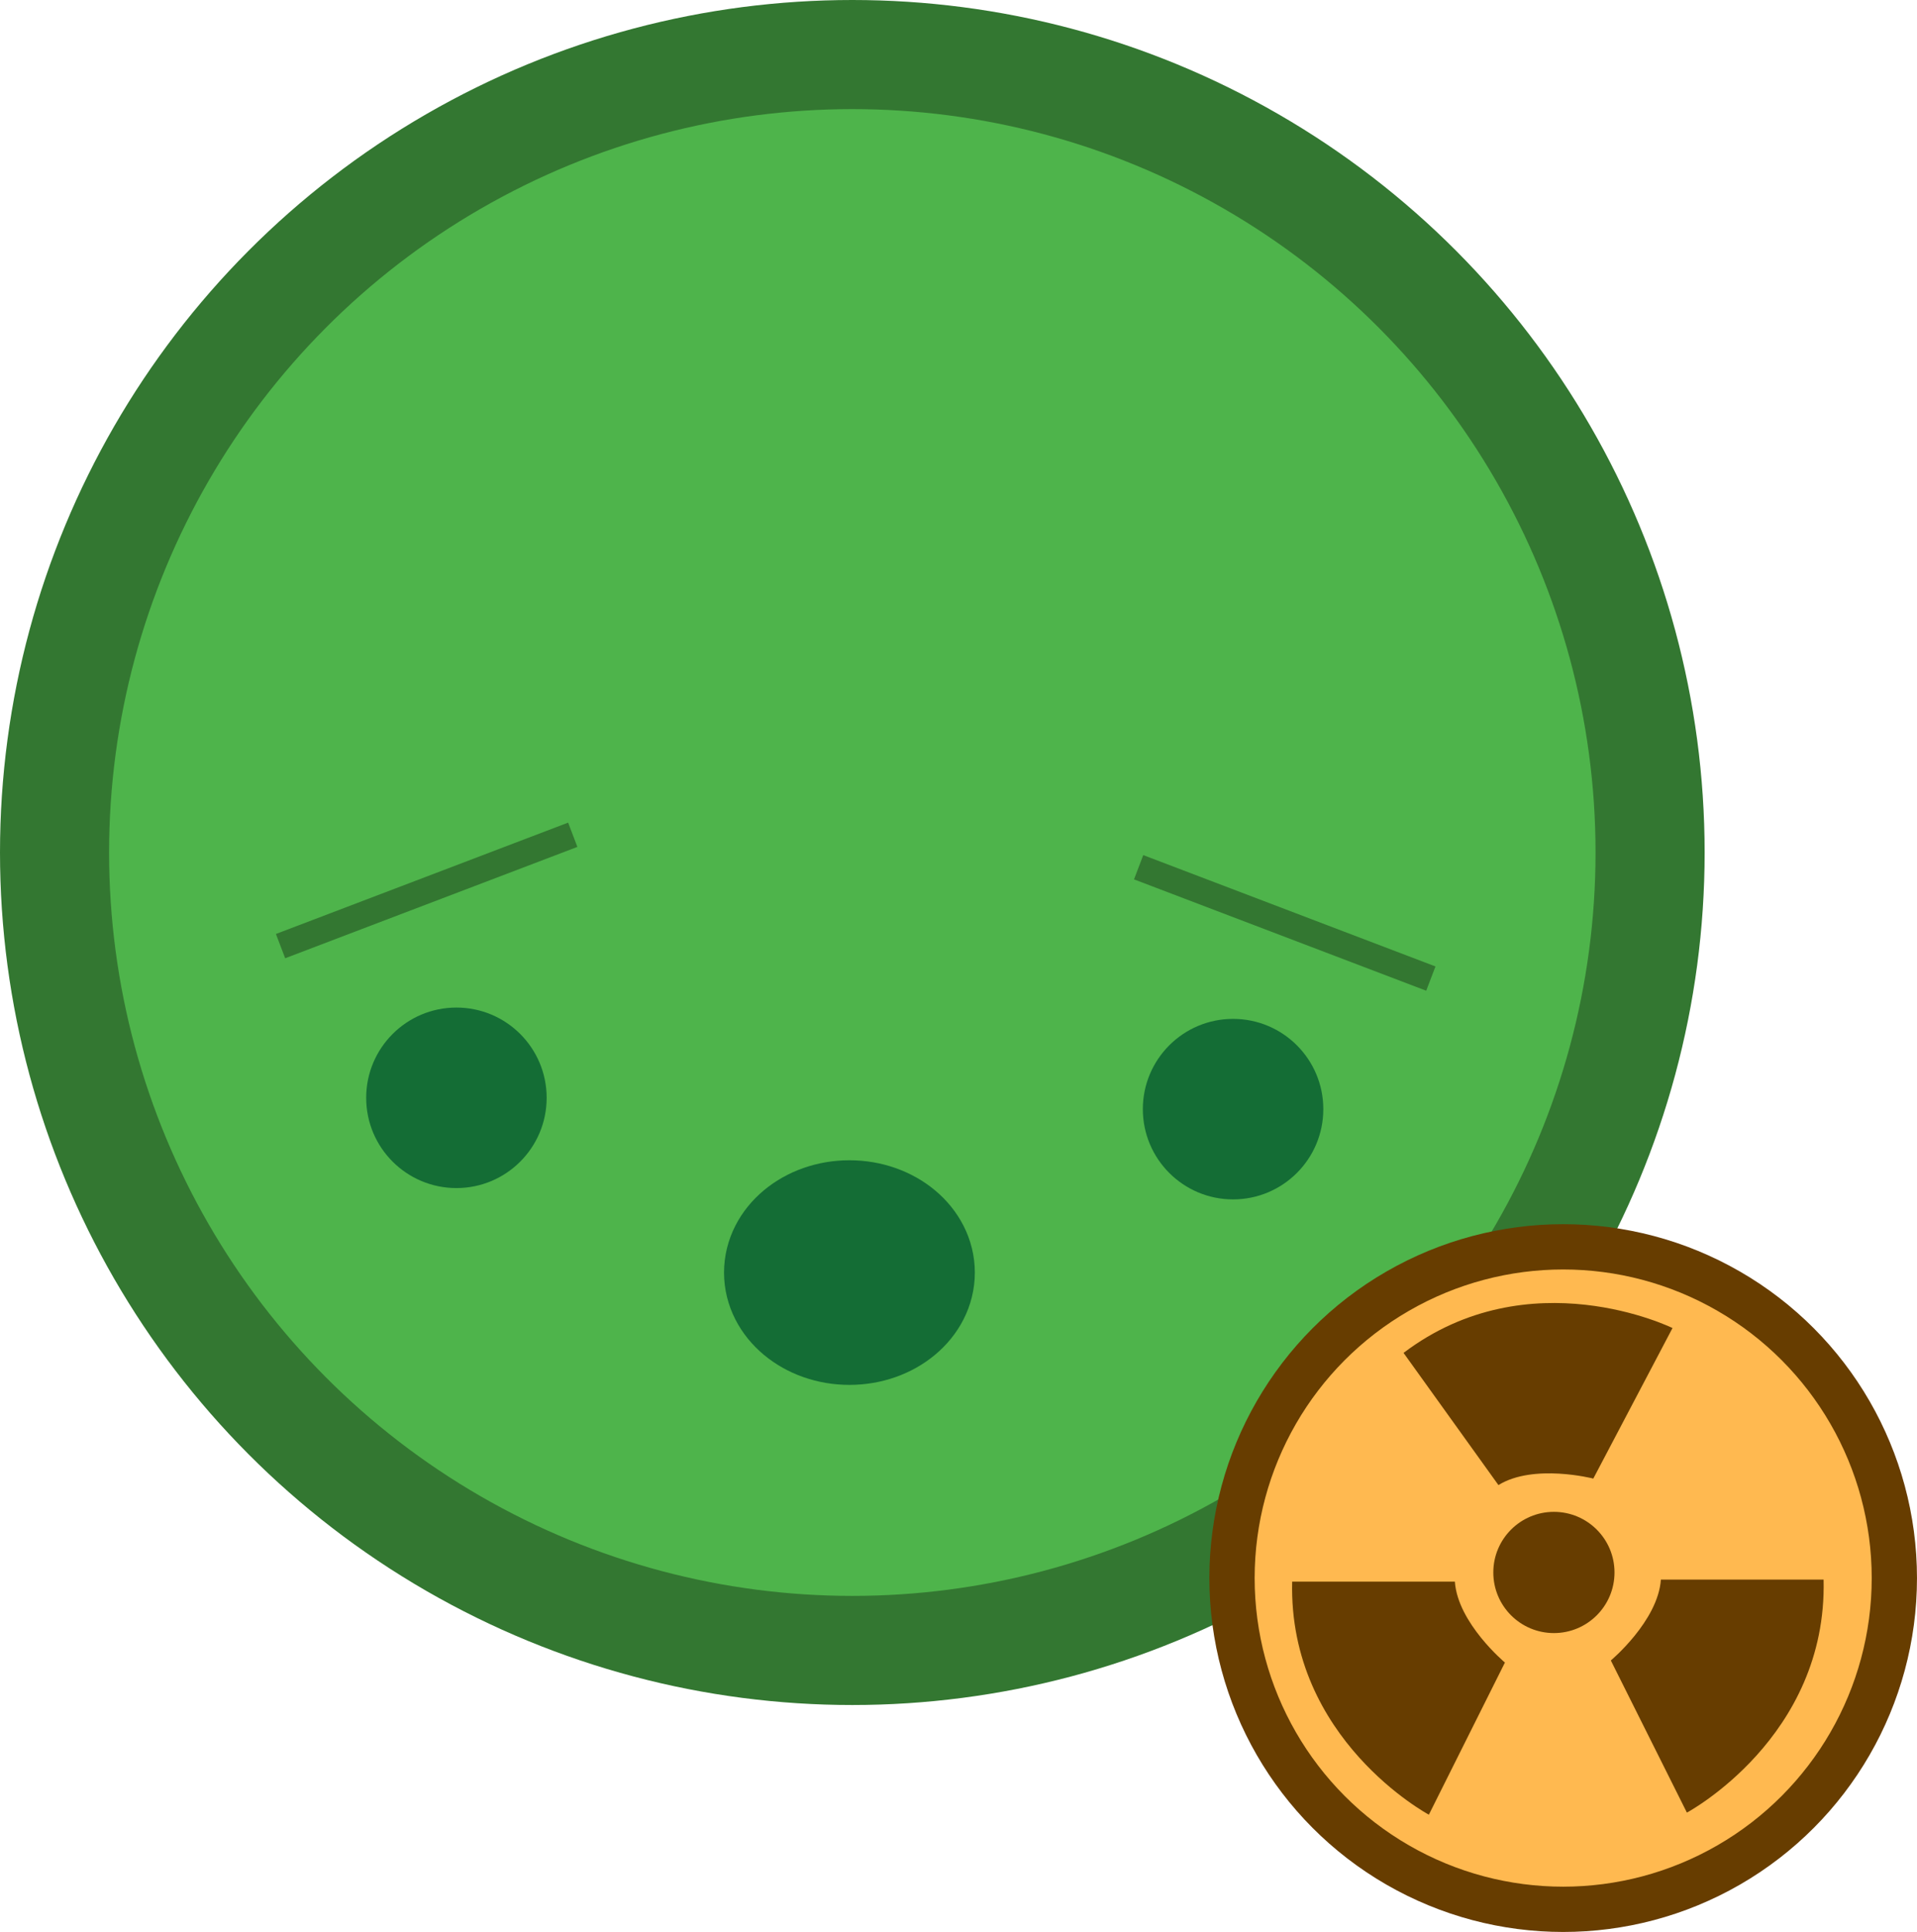 <?xml version="1.0" encoding="UTF-8" standalone="no"?>
<!-- Created with Inkscape (http://www.inkscape.org/) -->

<svg
   xmlns:dc="http://purl.org/dc/elements/1.1/"
   xmlns:cc="http://creativecommons.org/ns#"
   xmlns:rdf="http://www.w3.org/1999/02/22-rdf-syntax-ns#"
   xmlns:svg="http://www.w3.org/2000/svg"
   xmlns="http://www.w3.org/2000/svg"
   xmlns:sodipodi="http://sodipodi.sourceforge.net/DTD/sodipodi-0.dtd"
   xmlns:inkscape="http://www.inkscape.org/namespaces/inkscape"
   width="73.804"
   height="74.364"
   viewBox="0 0 73.804 74.364"
   id="svg5126"
   version="1.1"
   inkscape:version="0.91 r13725"
   sodipodi:docname="fp_speaking.svg">
  <defs
     id="defs5128" />
  <sodipodi:namedview
     id="base"
     pagecolor="#ffffff"
     bordercolor="#666666"
     borderopacity="1.0"
     inkscape:pageopacity="0.0"
     inkscape:pageshadow="2"
     inkscape:zoom="7.9195959"
     inkscape:cx="47.496387"
     inkscape:cy="49.451674"
     inkscape:document-units="px"
     inkscape:current-layer="layer1"
     showgrid="false"
     fit-margin-top="0"
     fit-margin-left="0"
     fit-margin-right="0"
     fit-margin-bottom="0"
     inkscape:window-width="1615"
     inkscape:window-height="1026"
     inkscape:window-x="1745"
     inkscape:window-y="24"
     inkscape:window-maximized="1"
     units="px" />
  <g
     inkscape:label="Layer 1"
     inkscape:groupmode="layer"
     id="layer1"
     transform="translate(-78.794,-212.22)">
    <circle
       style="fill:#4eb44b;fill-opacity:1;fill-rule:evenodd;stroke:#337731;stroke-width:4.2;stroke-linecap:butt;stroke-linejoin:miter;stroke-miterlimit:4;stroke-dasharray:none;stroke-opacity:1"
       id="path3336-626-9-2-6"
       cx="111.608"
       cy="245.034"
       r="30.714" />
    <circle
       style="fill:#146d35;fill-opacity:1;stroke:none"
       id="path4138-1-2-9-5"
       cx="96.366"
       cy="254.476"
       r="3.474" />
    <circle
       style="fill:#146d35;fill-opacity:1;stroke:none"
       id="path4138-3-8-0-3-6"
       cx="126.267"
       cy="254.912"
       r="3.474" />
    <circle
       style="fill:#ffb950;fill-opacity:1;fill-rule:evenodd;stroke:#673d00;stroke-width:1.743;stroke-linecap:butt;stroke-linejoin:miter;stroke-miterlimit:4;stroke-dasharray:none;stroke-opacity:1"
       id="path3336-626-0-3"
       cx="138.976"
       cy="272.962"
       r="12.75" />
    <circle
       style="fill:#673d00;fill-opacity:1;stroke:none"
       id="path4138-1-3-7"
       cx="138.619"
       cy="272.746"
       r="2.333" />
    <path
       style="fill:#673d00;fill-opacity:1;fill-rule:evenodd;stroke:none;stroke-width:0.415px;stroke-linecap:butt;stroke-linejoin:miter;stroke-opacity:1"
       d="m 134.806,273.1 c 0.111,1.594 1.927,3.113 1.927,3.113 l -2.928,5.856 c 0,0 -5.411,-2.891 -5.263,-8.969 z"
       id="path4509-4"
       inkscape:connector-curvature="0"
       sodipodi:nodetypes="ccccc" />
    <path
       style="fill:#673d00;fill-opacity:1;fill-rule:evenodd;stroke:none;stroke-width:0.415px;stroke-linecap:butt;stroke-linejoin:miter;stroke-opacity:1"
       d="m 142.738,273.02 c -0.111,1.594 -1.927,3.113 -1.927,3.113 l 2.928,5.856 c 0,0 5.411,-2.891 5.263,-8.969 z"
       id="path4509-6-5"
       inkscape:connector-curvature="0"
       sodipodi:nodetypes="ccccc" />
    <path
       style="fill:#673d00;fill-opacity:1;fill-rule:evenodd;stroke:none;stroke-width:0.415px;stroke-linecap:butt;stroke-linejoin:miter;stroke-opacity:1"
       d="m 136.483,269.382 c 1.359,-0.839 3.653,-0.25 3.653,-0.25 l 3.049,-5.794 c 0,0 -5.504,-2.709 -10.355,0.956 z"
       id="path4509-6-1-2"
       inkscape:connector-curvature="0"
       sodipodi:nodetypes="ccccc" />
    <path
       style="fill:none;fill-rule:evenodd;stroke:#337731;stroke-width:1px;stroke-linecap:butt;stroke-linejoin:miter;stroke-opacity:1"
       d="m 122.631,245.601 11.25,4.286"
       id="path4181-6-2-3"
       inkscape:connector-curvature="0" />
    <path
       style="fill:none;fill-rule:evenodd;stroke:#337731;stroke-width:1px;stroke-linecap:butt;stroke-linejoin:miter;stroke-opacity:1"
       d="m 100.845,244.351 -11.25,4.286"
       id="path4181-5-0-2-7-6"
       inkscape:connector-curvature="0" />
    <ellipse
       style="fill:#146d35;fill-opacity:1;stroke:#146d35;stroke-width:3.596;stroke-linecap:round;stroke-miterlimit:4;stroke-dasharray:none;stroke-opacity:1"
       id="path11441-3"
       cx="111.497"
       cy="261.203"
       rx="3.03"
       ry="2.525" />
  </g>
</svg>
